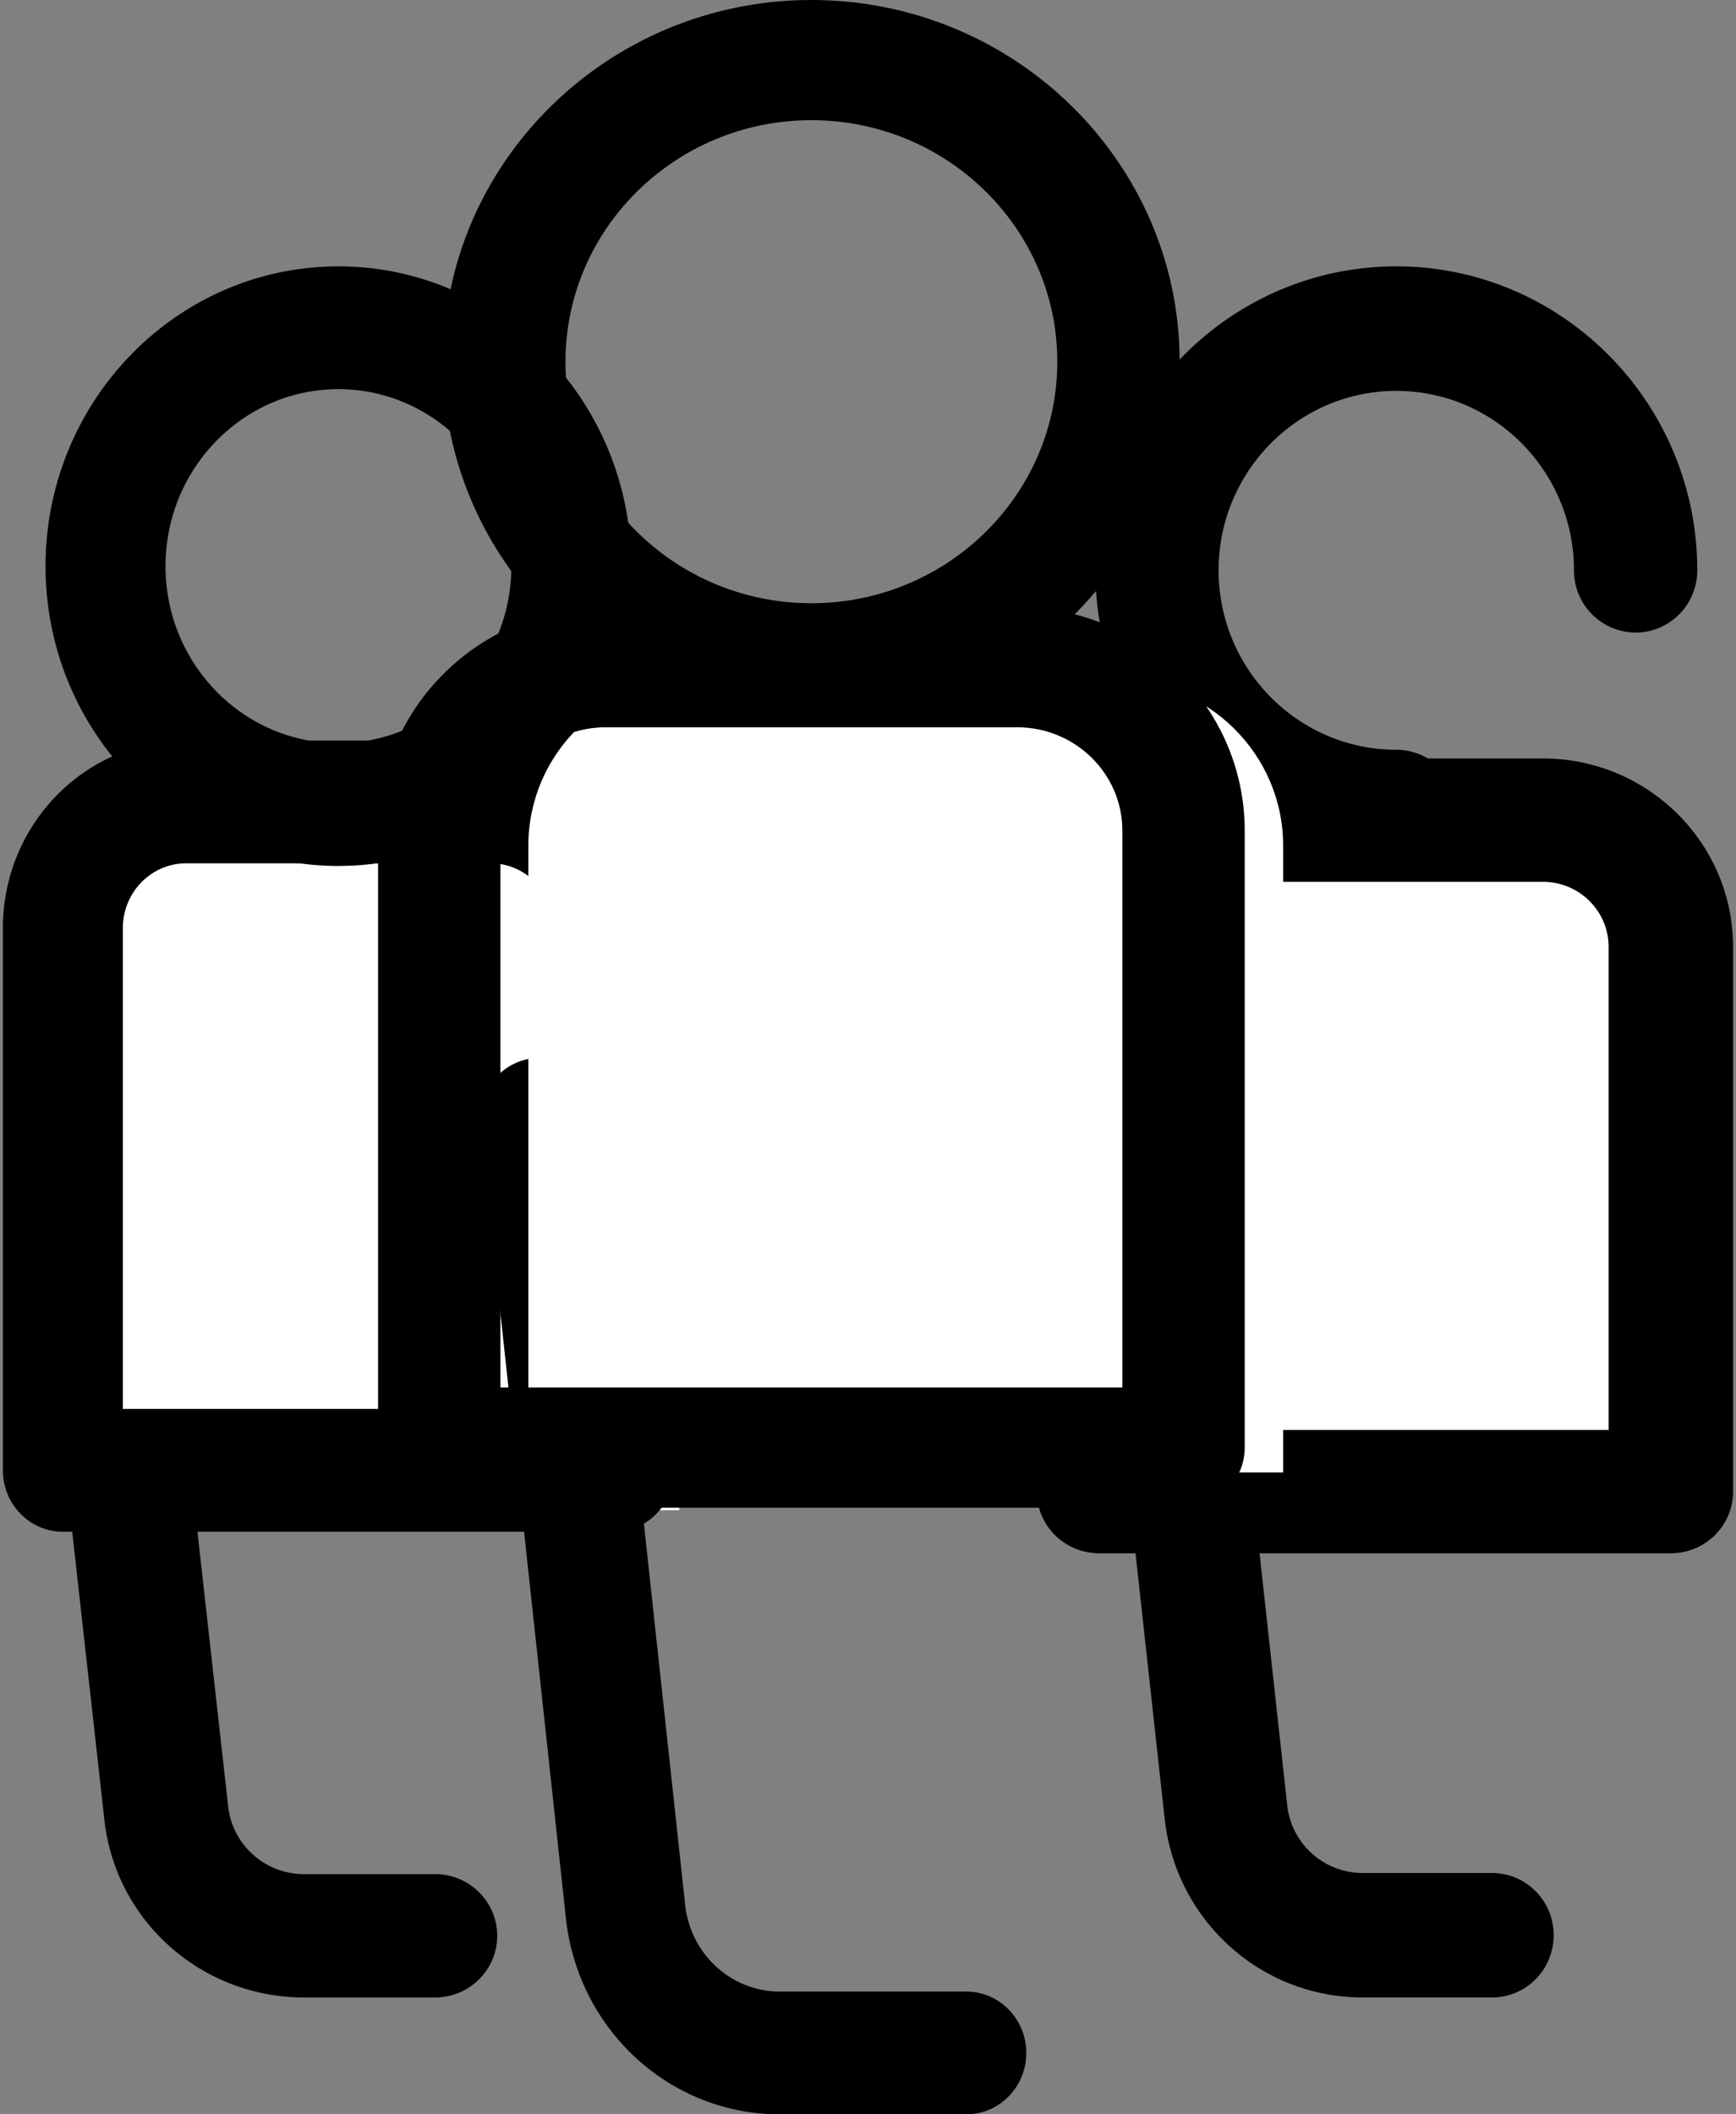 <svg xmlns="http://www.w3.org/2000/svg" width="46" height="56" viewBox="0 0 46 56">
    <rect x="0" y="0" width="46" height="56" fill="#808080" stroke="none"/>
    <g fill="none" fill-rule="nonzero">
        <g fill="#000">
            <path d="M36.999 23.155c-4.398 0-7.975-3.61-7.975-8.05 0-4.438 3.577-8.05 7.975-8.05 4.397 0 7.975 3.612 7.975 8.05 0 .91-.732 1.649-1.634 1.649a1.641 1.641 0 0 1-1.633-1.649c0-2.62-2.112-4.752-4.708-4.752-2.597 0-4.709 2.132-4.709 4.752 0 2.621 2.113 4.753 4.709 4.753.902 0 1.633.738 1.633 1.649 0 .91-.731 1.648-1.633 1.648zM39.536 52.904h-3.433c-2.693 0-4.947-2.037-5.243-4.74L29.14 32.5a1.658 1.658 0 0 1 .407-1.281c.31-.35.752-.55 1.217-.55h12.47c.902 0 1.633.739 1.633 1.65 0 .91-.731 1.648-1.633 1.648H32.588l1.519 13.836a2.013 2.013 0 0 0 1.996 1.805h3.433c.902 0 1.633.738 1.633 1.648 0 .91-.731 1.649-1.633 1.649z"/>
        </g>
        <path fill="#FFF" d="M45 40H29V25.396C29 23.52 30.601 22 32.576 22h8.848C43.4 22 45 23.52 45 25.396V40z"/>
        <g fill="#000">
            <path d="M44.274 41.14H29.123c-.91 0-1.649-.731-1.649-1.633V25.078c0-2.75 2.259-4.989 5.035-4.989h8.378c2.777 0 5.035 2.238 5.035 4.989v14.429c0 .902-.738 1.633-1.648 1.633zM30.77 37.873h11.854V25.078c0-.95-.78-1.722-1.738-1.722H32.51c-.959 0-1.738.773-1.738 1.722v12.795zM11.527 52.905H8.06c-2.718 0-4.993-2.02-5.293-4.696L1.033 32.685a1.625 1.625 0 0 1 .41-1.27c.313-.346.76-.543 1.228-.543H15.26c.91 0 1.648.731 1.648 1.633s-.738 1.634-1.648 1.634H4.513l1.533 13.71a2.02 2.02 0 0 0 2.016 1.789h3.465c.91 0 1.648.731 1.648 1.633s-.738 1.634-1.648 1.634z"/>
        </g>
        <path fill="#FFF" d="M18 40H2V25.396C2 23.52 3.601 22 5.576 22h8.848C16.399 22 18 23.52 18 25.396V40z"/>
        <g fill="#000">
            <path d="M16.27 40.569H1.665c-.877 0-1.589-.729-1.589-1.626V24.58c0-2.739 2.178-4.967 4.854-4.967h8.077c2.677 0 4.854 2.228 4.854 4.967v14.363c0 .898-.711 1.626-1.59 1.626zM3.255 37.316H14.68V24.58c0-.945-.751-1.714-1.675-1.714H4.93c-.924 0-1.675.769-1.675 1.714v12.736z"/>
            <path d="M8.968 22.936c-4.28 0-7.761-3.562-7.761-7.94 0-4.379 3.481-7.941 7.76-7.941 4.28 0 7.761 3.562 7.761 7.94 0 4.379-3.481 7.94-7.76 7.94zm0-12.629c-2.527 0-4.582 2.103-4.582 4.688 0 2.585 2.055 4.688 4.582 4.688 2.526 0 4.582-2.103 4.582-4.688 0-2.585-2.056-4.688-4.582-4.688zM25.604 56h-4.94c-2.911 0-5.348-2.233-5.669-5.193l-2.272-20.983c-.05-.46.094-.92.396-1.264a1.573 1.573 0 0 1 1.184-.542h16.065c.878 0 1.59.729 1.59 1.626 0 .898-.712 1.627-1.59 1.627h-14.29l2.077 19.178c.142 1.31 1.22 2.299 2.51 2.299h4.939c.877 0 1.59.728 1.59 1.626 0 .898-.712 1.626-1.59 1.626z"/>
        </g>
        <path fill="#FFF" d="M34 39H14V22.396C14 19.968 16.001 18 18.47 18h11.06c2.469 0 4.47 1.968 4.47 4.396V39z"/>
        <g fill="#000">
            <path d="M31.36 39.933H11.64c-.896 0-1.622-.713-1.622-1.592V21.998c0-3.263 2.705-5.919 6.029-5.919h10.906c3.324 0 6.029 2.656 6.029 5.92V38.34c0 .88-.726 1.592-1.621 1.592zm-18.1-3.184h16.48V22c0-1.51-1.25-2.737-2.787-2.737H16.047c-1.537 0-2.787 1.228-2.787 2.736V36.75z"/>
            <path d="M21.5 19.16c-5.38 0-9.758-4.297-9.758-9.58C11.742 4.298 16.119 0 21.5 0c5.38 0 9.758 4.298 9.758 9.58 0 5.283-4.377 9.58-9.758 9.58zm0-15.977c-3.593 0-6.516 2.87-6.516 6.397 0 3.528 2.923 6.397 6.516 6.397s6.516-2.87 6.516-6.397-2.923-6.397-6.516-6.397z"/>
        </g>
    </g>
</svg>
